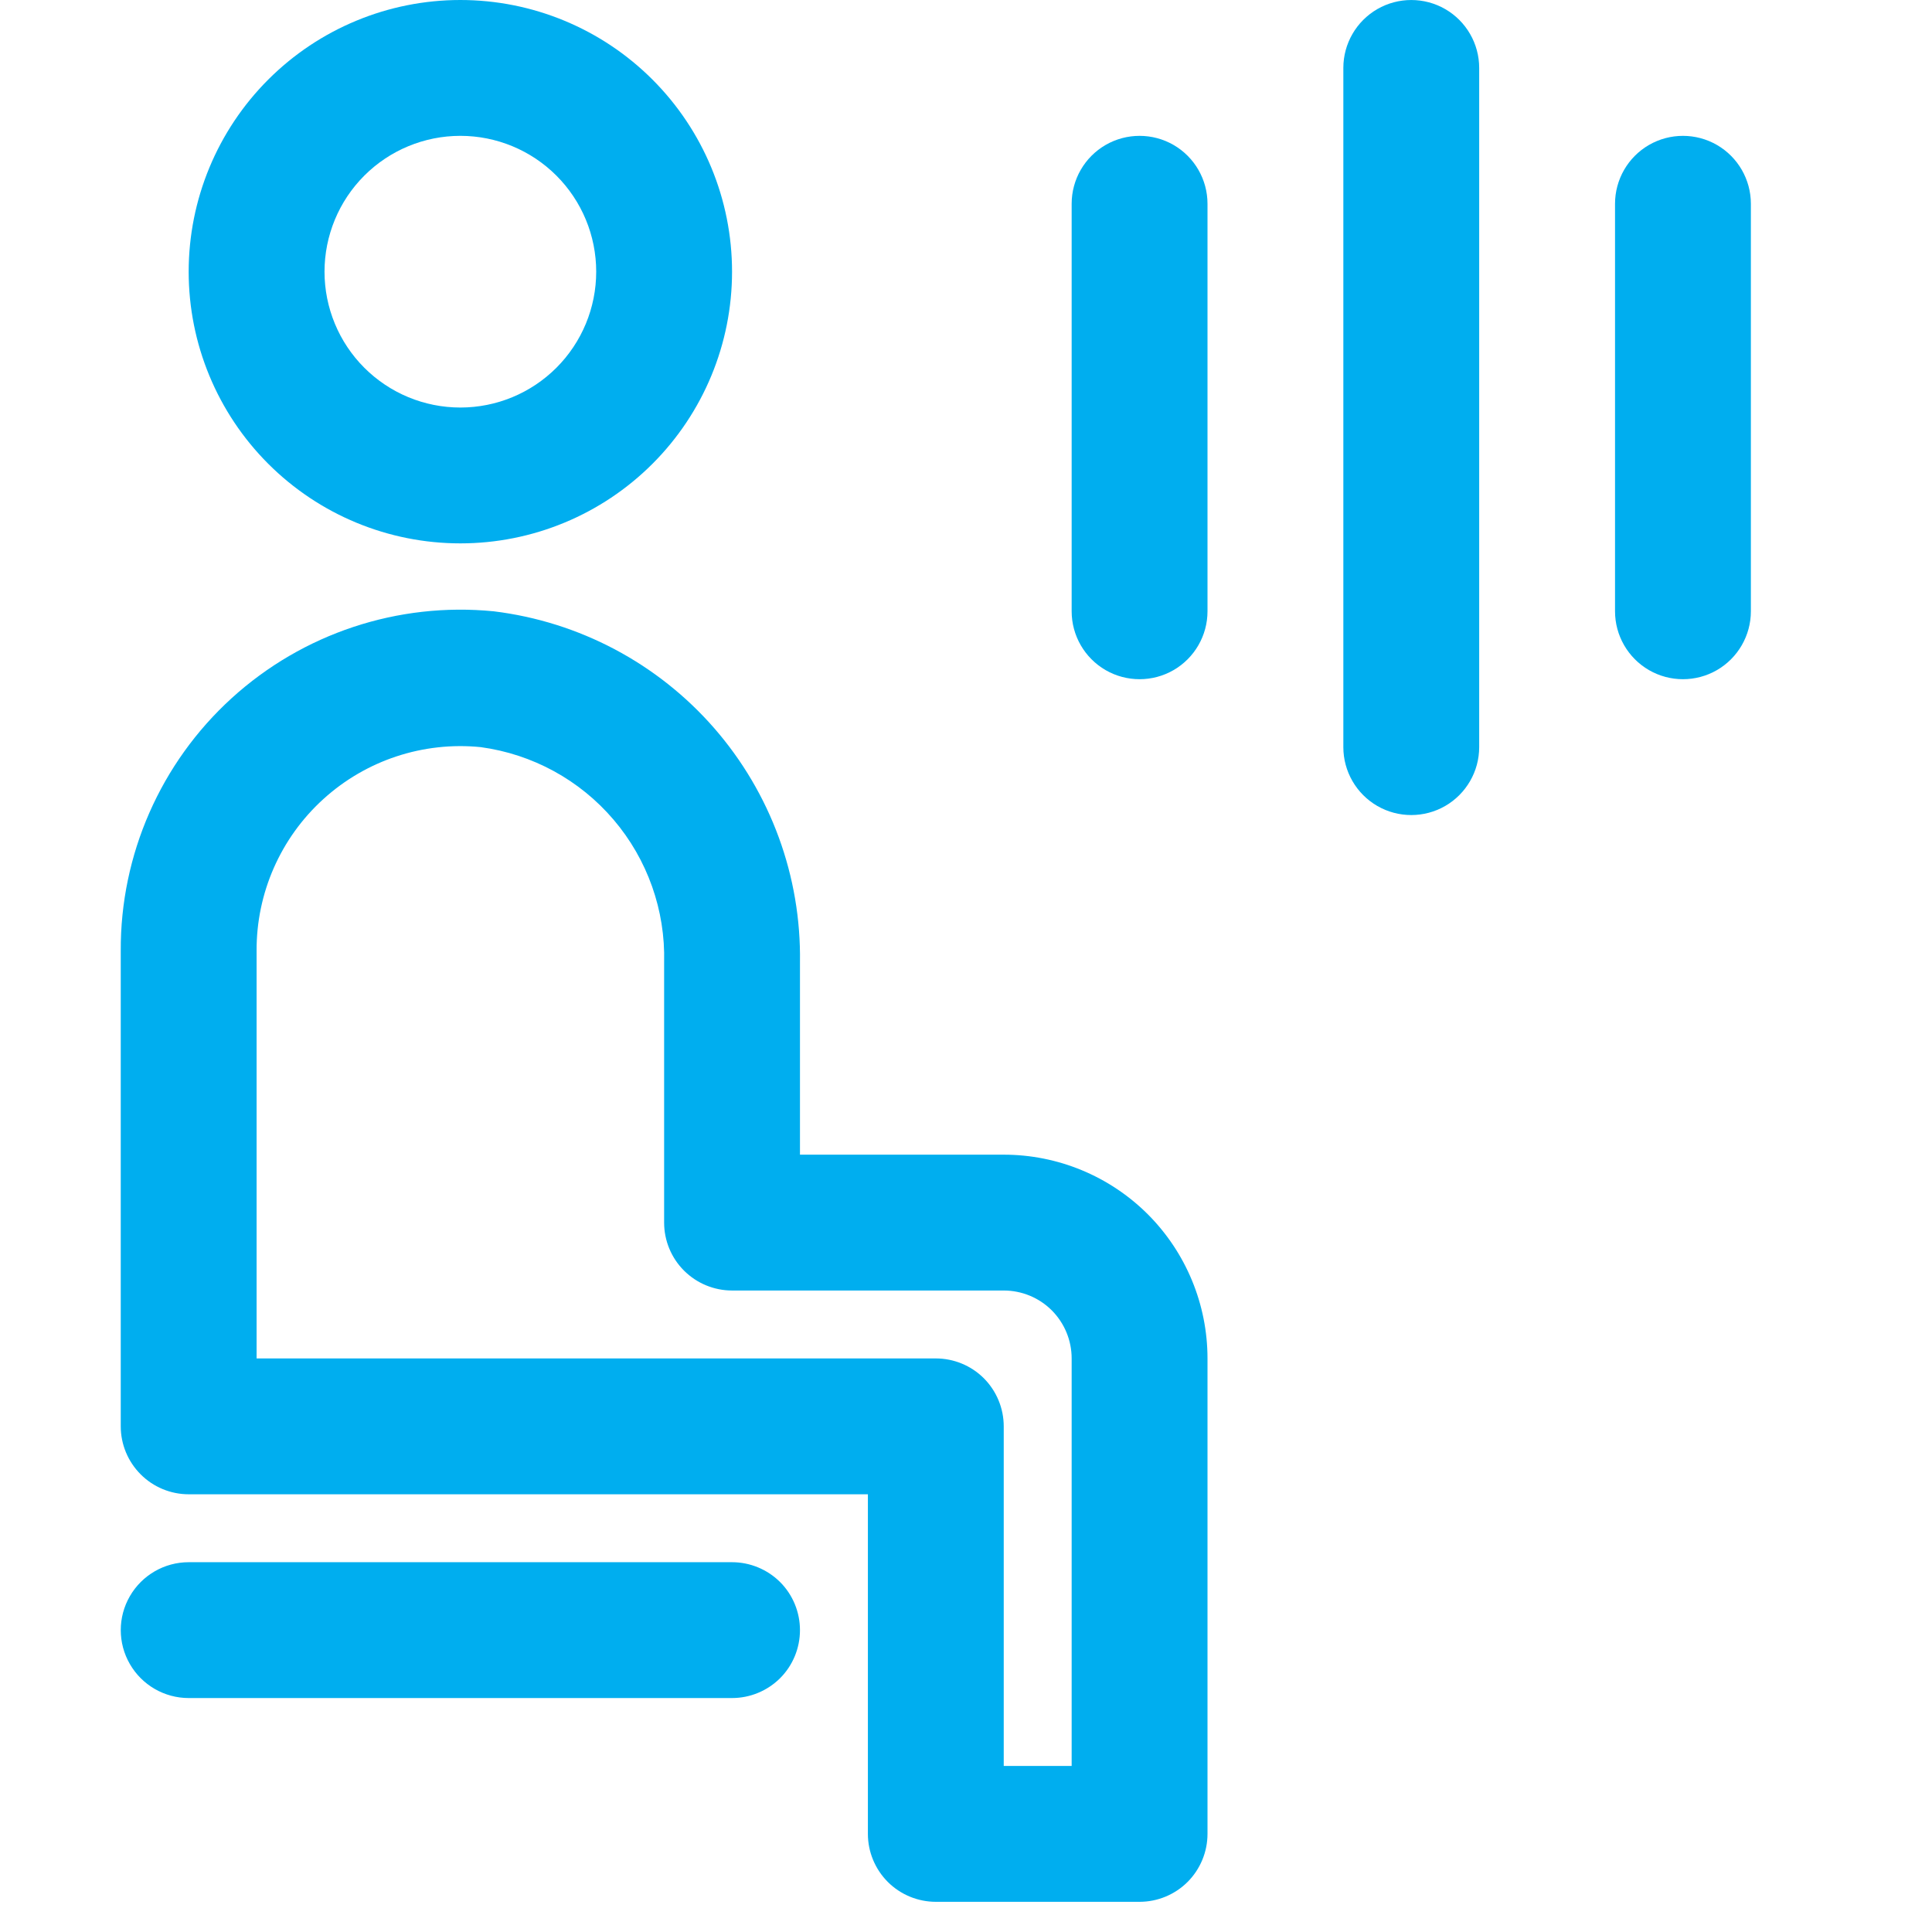 <svg width="32" height="32" viewBox="0 0 32 32" fill="none" xmlns="http://www.w3.org/2000/svg">
<path d="M13.25 27C13.25 26.702 13.132 26.415 12.921 26.204C12.71 25.994 12.423 25.875 12.125 25.875H3.125C2.723 25.875 2.352 26.09 2.151 26.438C1.95 26.785 1.95 27.215 2.151 27.562C2.352 27.91 2.723 28.125 3.125 28.125H12.125C12.423 28.125 12.71 28.006 12.921 27.796C13.132 27.585 13.25 27.298 13.25 27Z" fill="#00AEEF"/>
<path d="M7.625 9C8.819 9 9.963 8.526 10.807 7.682C11.651 6.838 12.125 5.694 12.125 4.5C12.125 3.306 11.651 2.162 10.807 1.318C9.963 0.474 8.819 0 7.625 0C6.431 0 5.287 0.474 4.443 1.318C3.599 2.162 3.125 3.306 3.125 4.5C3.125 5.694 3.599 6.838 4.443 7.682C5.287 8.526 6.431 9 7.625 9V9ZM7.625 2.25C8.222 2.25 8.794 2.487 9.216 2.909C9.638 3.331 9.875 3.903 9.875 4.5C9.875 5.097 9.638 5.669 9.216 6.091C8.794 6.513 8.222 6.75 7.625 6.75C7.028 6.75 6.456 6.513 6.034 6.091C5.612 5.669 5.375 5.097 5.375 4.5C5.375 3.903 5.612 3.331 6.034 2.909C6.456 2.487 7.028 2.25 7.625 2.25Z" fill="#00AEEF"/>
<path d="M15.5 31.5H18.875C19.173 31.5 19.46 31.381 19.671 31.17C19.881 30.959 20 30.673 20 30.375V22.5C20 21.605 19.644 20.746 19.012 20.113C18.378 19.48 17.52 19.125 16.625 19.125H13.25V15.941C13.272 14.516 12.765 13.134 11.829 12.06C10.892 10.986 9.591 10.297 8.176 10.125C6.591 9.969 5.015 10.492 3.837 11.564C2.66 12.636 1.992 14.157 2 15.75V23.625C2 23.923 2.119 24.209 2.33 24.42C2.54 24.631 2.827 24.75 3.125 24.75H14.375V30.375C14.375 30.673 14.494 30.959 14.704 31.17C14.915 31.381 15.202 31.5 15.5 31.5ZM4.25 22.5V15.75C4.245 14.793 4.647 13.879 5.355 13.236C6.063 12.592 7.011 12.279 7.963 12.375C8.819 12.491 9.603 12.919 10.163 13.577C10.724 14.235 11.022 15.077 11 15.941V20.25C11 20.548 11.118 20.834 11.329 21.045C11.54 21.256 11.827 21.375 12.125 21.375H16.625C16.923 21.375 17.21 21.493 17.421 21.704C17.631 21.915 17.75 22.201 17.75 22.5V29.25H16.625V23.625C16.625 23.326 16.506 23.04 16.296 22.829C16.085 22.618 15.798 22.5 15.5 22.5L4.25 22.5Z" fill="#00AEEF"/>
<path d="M20 3.375C20 2.973 19.785 2.602 19.438 2.401C19.09 2.2 18.66 2.2 18.312 2.401C17.965 2.602 17.75 2.973 17.75 3.375V10.125C17.75 10.527 17.965 10.898 18.312 11.099C18.66 11.3 19.09 11.3 19.438 11.099C19.785 10.898 20 10.527 20 10.125V3.375Z" fill="#00AEEF"/>
<path d="M26.75 3.375V10.125C26.75 10.527 26.965 10.898 27.312 11.099C27.66 11.3 28.09 11.3 28.438 11.099C28.785 10.898 29 10.527 29 10.125V3.375C29 2.973 28.785 2.602 28.438 2.401C28.09 2.2 27.66 2.2 27.312 2.401C26.965 2.602 26.75 2.973 26.75 3.375Z" fill="#00AEEF"/>
<path d="M22.25 1.125V12.375C22.25 12.777 22.465 13.148 22.812 13.349C23.16 13.55 23.59 13.55 23.938 13.349C24.285 13.148 24.5 12.777 24.5 12.375V1.125C24.5 0.723 24.285 0.352 23.938 0.151C23.59 -0.05 23.16 -0.05 22.812 0.151C22.465 0.352 22.25 0.723 22.25 1.125Z" fill="#00AEEF"/>
</svg>
